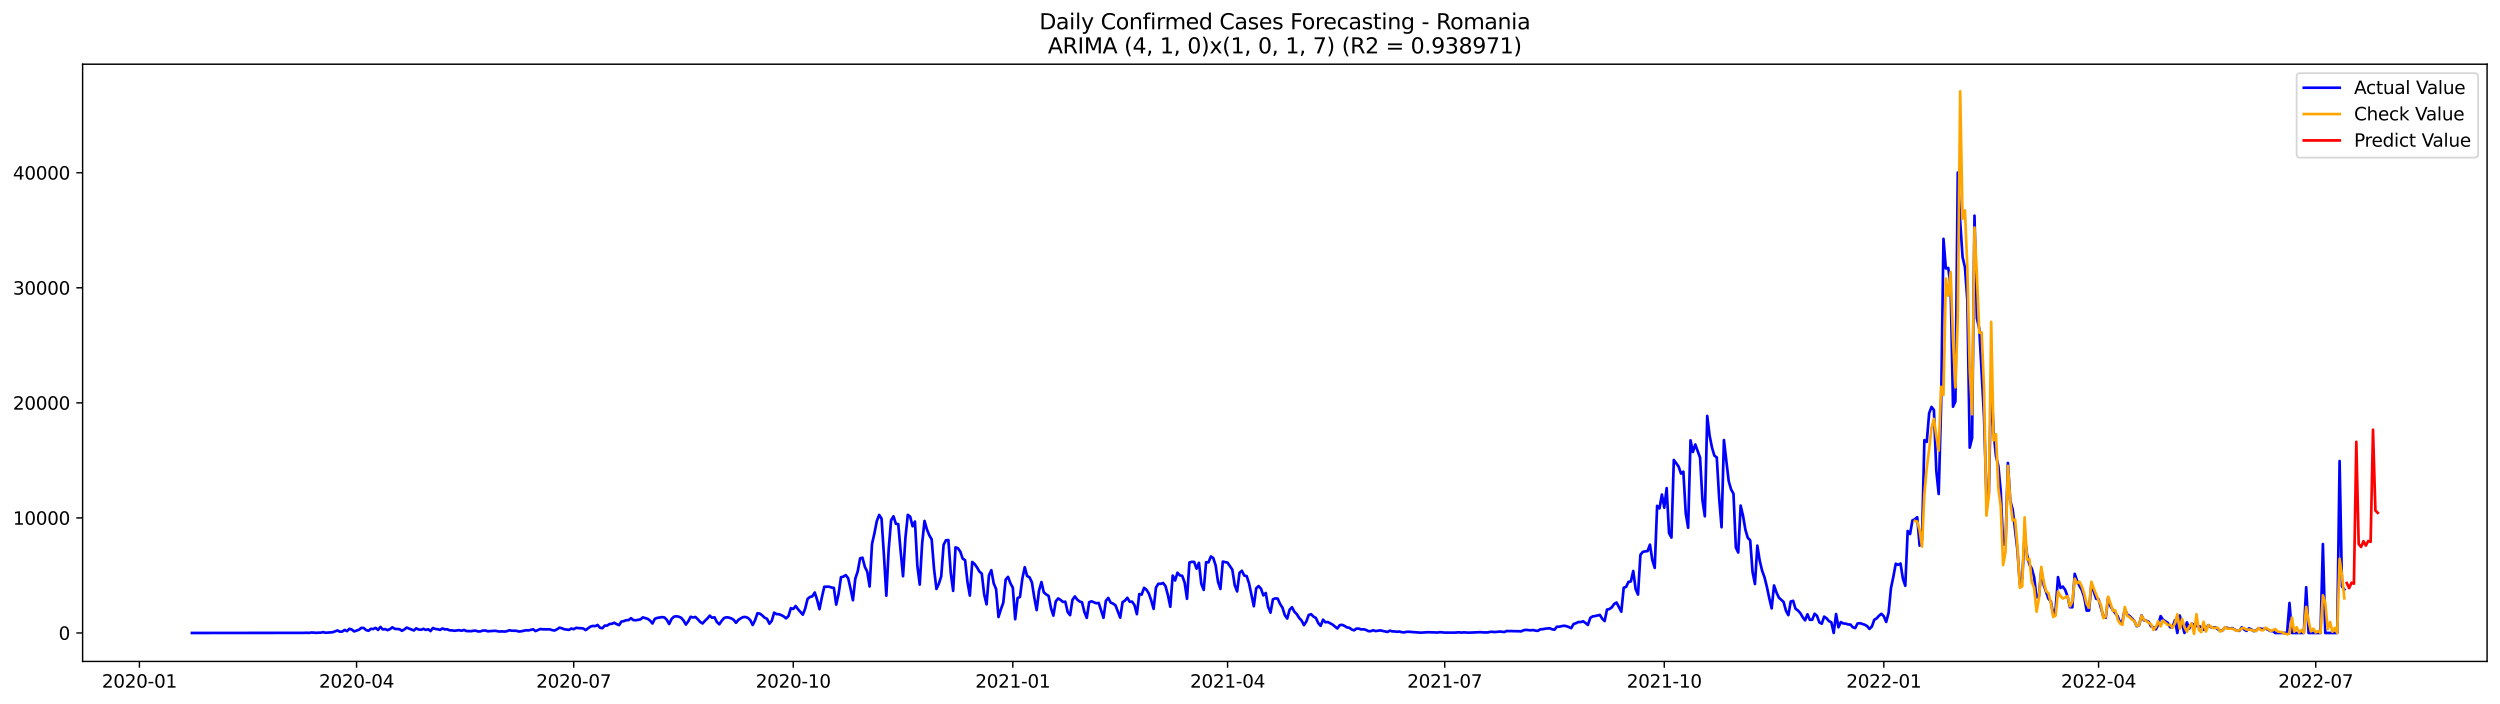 <?xml version="1.0" encoding="utf-8" standalone="no"?>
<!DOCTYPE svg PUBLIC "-//W3C//DTD SVG 1.1//EN"
  "http://www.w3.org/Graphics/SVG/1.1/DTD/svg11.dtd">
<svg xmlns:xlink="http://www.w3.org/1999/xlink" width="1392.412pt" height="392.274pt" viewBox="0 0 1392.412 392.274" xmlns="http://www.w3.org/2000/svg" version="1.1">
 <defs>
  <style type="text/css">*{stroke-linejoin: round; stroke-linecap: butt}</style>
 </defs>
 <g id="figure_1">
  <g id="patch_1">
   <path d="M 0 392.274 
L 1392.412 392.274 
L 1392.412 0 
L 0 0 
z
" style="fill: #ffffff"/>
  </g>
  <g id="axes_1">
   <g id="patch_2">
    <path d="M 46.013 368.396 
L 1385.213 368.396 
L 1385.213 35.755 
L 46.013 35.755 
z
" style="fill: #ffffff"/>
   </g>
   <g id="matplotlib.axis_1">
    <g id="xtick_1">
     <g id="line2d_1">
      <defs>
       <path id="m38c7aa709a" d="M 0 0 
L 0 3.5 
" style="stroke: #000000; stroke-width: 0.8"/>
      </defs>
      <g>
       <use xlink:href="#m38c7aa709a" x="77.645" y="368.396" style="stroke: #000000; stroke-width: 0.8"/>
      </g>
     </g>
     <g id="text_1">
      <!-- 2020-01 -->
      <g transform="translate(56.754 382.994)scale(0.1 -0.1)">
       <defs>
        <path id="DejaVuSans-32" d="M 1228 531 
L 3431 531 
L 3431 0 
L 469 0 
L 469 531 
Q 828 903 1448 1529 
Q 2069 2156 2228 2338 
Q 2531 2678 2651 2914 
Q 2772 3150 2772 3378 
Q 2772 3750 2511 3984 
Q 2250 4219 1831 4219 
Q 1534 4219 1204 4116 
Q 875 4013 500 3803 
L 500 4441 
Q 881 4594 1212 4672 
Q 1544 4750 1819 4750 
Q 2544 4750 2975 4387 
Q 3406 4025 3406 3419 
Q 3406 3131 3298 2873 
Q 3191 2616 2906 2266 
Q 2828 2175 2409 1742 
Q 1991 1309 1228 531 
z
" transform="scale(0.016)"/>
        <path id="DejaVuSans-30" d="M 2034 4250 
Q 1547 4250 1301 3770 
Q 1056 3291 1056 2328 
Q 1056 1369 1301 889 
Q 1547 409 2034 409 
Q 2525 409 2770 889 
Q 3016 1369 3016 2328 
Q 3016 3291 2770 3770 
Q 2525 4250 2034 4250 
z
M 2034 4750 
Q 2819 4750 3233 4129 
Q 3647 3509 3647 2328 
Q 3647 1150 3233 529 
Q 2819 -91 2034 -91 
Q 1250 -91 836 529 
Q 422 1150 422 2328 
Q 422 3509 836 4129 
Q 1250 4750 2034 4750 
z
" transform="scale(0.016)"/>
        <path id="DejaVuSans-2d" d="M 313 2009 
L 1997 2009 
L 1997 1497 
L 313 1497 
L 313 2009 
z
" transform="scale(0.016)"/>
        <path id="DejaVuSans-31" d="M 794 531 
L 1825 531 
L 1825 4091 
L 703 3866 
L 703 4441 
L 1819 4666 
L 2450 4666 
L 2450 531 
L 3481 531 
L 3481 0 
L 794 0 
L 794 531 
z
" transform="scale(0.016)"/>
       </defs>
       <use xlink:href="#DejaVuSans-32"/>
       <use xlink:href="#DejaVuSans-30" x="63.623"/>
       <use xlink:href="#DejaVuSans-32" x="127.246"/>
       <use xlink:href="#DejaVuSans-30" x="190.869"/>
       <use xlink:href="#DejaVuSans-2d" x="254.492"/>
       <use xlink:href="#DejaVuSans-30" x="290.576"/>
       <use xlink:href="#DejaVuSans-31" x="354.199"/>
      </g>
     </g>
    </g>
    <g id="xtick_2">
     <g id="line2d_2">
      <g>
       <use xlink:href="#m38c7aa709a" x="198.593" y="368.396" style="stroke: #000000; stroke-width: 0.8"/>
      </g>
     </g>
     <g id="text_2">
      <!-- 2020-04 -->
      <g transform="translate(177.702 382.994)scale(0.1 -0.1)">
       <defs>
        <path id="DejaVuSans-34" d="M 2419 4116 
L 825 1625 
L 2419 1625 
L 2419 4116 
z
M 2253 4666 
L 3047 4666 
L 3047 1625 
L 3713 1625 
L 3713 1100 
L 3047 1100 
L 3047 0 
L 2419 0 
L 2419 1100 
L 313 1100 
L 313 1709 
L 2253 4666 
z
" transform="scale(0.016)"/>
       </defs>
       <use xlink:href="#DejaVuSans-32"/>
       <use xlink:href="#DejaVuSans-30" x="63.623"/>
       <use xlink:href="#DejaVuSans-32" x="127.246"/>
       <use xlink:href="#DejaVuSans-30" x="190.869"/>
       <use xlink:href="#DejaVuSans-2d" x="254.492"/>
       <use xlink:href="#DejaVuSans-30" x="290.576"/>
       <use xlink:href="#DejaVuSans-34" x="354.199"/>
      </g>
     </g>
    </g>
    <g id="xtick_3">
     <g id="line2d_3">
      <g>
       <use xlink:href="#m38c7aa709a" x="319.541" y="368.396" style="stroke: #000000; stroke-width: 0.8"/>
      </g>
     </g>
     <g id="text_3">
      <!-- 2020-07 -->
      <g transform="translate(298.65 382.994)scale(0.1 -0.1)">
       <defs>
        <path id="DejaVuSans-37" d="M 525 4666 
L 3525 4666 
L 3525 4397 
L 1831 0 
L 1172 0 
L 2766 4134 
L 525 4134 
L 525 4666 
z
" transform="scale(0.016)"/>
       </defs>
       <use xlink:href="#DejaVuSans-32"/>
       <use xlink:href="#DejaVuSans-30" x="63.623"/>
       <use xlink:href="#DejaVuSans-32" x="127.246"/>
       <use xlink:href="#DejaVuSans-30" x="190.869"/>
       <use xlink:href="#DejaVuSans-2d" x="254.492"/>
       <use xlink:href="#DejaVuSans-30" x="290.576"/>
       <use xlink:href="#DejaVuSans-37" x="354.199"/>
      </g>
     </g>
    </g>
    <g id="xtick_4">
     <g id="line2d_4">
      <g>
       <use xlink:href="#m38c7aa709a" x="441.818" y="368.396" style="stroke: #000000; stroke-width: 0.8"/>
      </g>
     </g>
     <g id="text_4">
      <!-- 2020-10 -->
      <g transform="translate(420.927 382.994)scale(0.1 -0.1)">
       <use xlink:href="#DejaVuSans-32"/>
       <use xlink:href="#DejaVuSans-30" x="63.623"/>
       <use xlink:href="#DejaVuSans-32" x="127.246"/>
       <use xlink:href="#DejaVuSans-30" x="190.869"/>
       <use xlink:href="#DejaVuSans-2d" x="254.492"/>
       <use xlink:href="#DejaVuSans-31" x="290.576"/>
       <use xlink:href="#DejaVuSans-30" x="354.199"/>
      </g>
     </g>
    </g>
    <g id="xtick_5">
     <g id="line2d_5">
      <g>
       <use xlink:href="#m38c7aa709a" x="564.095" y="368.396" style="stroke: #000000; stroke-width: 0.8"/>
      </g>
     </g>
     <g id="text_5">
      <!-- 2021-01 -->
      <g transform="translate(543.204 382.994)scale(0.1 -0.1)">
       <use xlink:href="#DejaVuSans-32"/>
       <use xlink:href="#DejaVuSans-30" x="63.623"/>
       <use xlink:href="#DejaVuSans-32" x="127.246"/>
       <use xlink:href="#DejaVuSans-31" x="190.869"/>
       <use xlink:href="#DejaVuSans-2d" x="254.492"/>
       <use xlink:href="#DejaVuSans-30" x="290.576"/>
       <use xlink:href="#DejaVuSans-31" x="354.199"/>
      </g>
     </g>
    </g>
    <g id="xtick_6">
     <g id="line2d_6">
      <g>
       <use xlink:href="#m38c7aa709a" x="683.714" y="368.396" style="stroke: #000000; stroke-width: 0.8"/>
      </g>
     </g>
     <g id="text_6">
      <!-- 2021-04 -->
      <g transform="translate(662.823 382.994)scale(0.1 -0.1)">
       <use xlink:href="#DejaVuSans-32"/>
       <use xlink:href="#DejaVuSans-30" x="63.623"/>
       <use xlink:href="#DejaVuSans-32" x="127.246"/>
       <use xlink:href="#DejaVuSans-31" x="190.869"/>
       <use xlink:href="#DejaVuSans-2d" x="254.492"/>
       <use xlink:href="#DejaVuSans-30" x="290.576"/>
       <use xlink:href="#DejaVuSans-34" x="354.199"/>
      </g>
     </g>
    </g>
    <g id="xtick_7">
     <g id="line2d_7">
      <g>
       <use xlink:href="#m38c7aa709a" x="804.662" y="368.396" style="stroke: #000000; stroke-width: 0.8"/>
      </g>
     </g>
     <g id="text_7">
      <!-- 2021-07 -->
      <g transform="translate(783.771 382.994)scale(0.1 -0.1)">
       <use xlink:href="#DejaVuSans-32"/>
       <use xlink:href="#DejaVuSans-30" x="63.623"/>
       <use xlink:href="#DejaVuSans-32" x="127.246"/>
       <use xlink:href="#DejaVuSans-31" x="190.869"/>
       <use xlink:href="#DejaVuSans-2d" x="254.492"/>
       <use xlink:href="#DejaVuSans-30" x="290.576"/>
       <use xlink:href="#DejaVuSans-37" x="354.199"/>
      </g>
     </g>
    </g>
    <g id="xtick_8">
     <g id="line2d_8">
      <g>
       <use xlink:href="#m38c7aa709a" x="926.939" y="368.396" style="stroke: #000000; stroke-width: 0.8"/>
      </g>
     </g>
     <g id="text_8">
      <!-- 2021-10 -->
      <g transform="translate(906.048 382.994)scale(0.1 -0.1)">
       <use xlink:href="#DejaVuSans-32"/>
       <use xlink:href="#DejaVuSans-30" x="63.623"/>
       <use xlink:href="#DejaVuSans-32" x="127.246"/>
       <use xlink:href="#DejaVuSans-31" x="190.869"/>
       <use xlink:href="#DejaVuSans-2d" x="254.492"/>
       <use xlink:href="#DejaVuSans-31" x="290.576"/>
       <use xlink:href="#DejaVuSans-30" x="354.199"/>
      </g>
     </g>
    </g>
    <g id="xtick_9">
     <g id="line2d_9">
      <g>
       <use xlink:href="#m38c7aa709a" x="1049.216" y="368.396" style="stroke: #000000; stroke-width: 0.8"/>
      </g>
     </g>
     <g id="text_9">
      <!-- 2022-01 -->
      <g transform="translate(1028.325 382.994)scale(0.1 -0.1)">
       <use xlink:href="#DejaVuSans-32"/>
       <use xlink:href="#DejaVuSans-30" x="63.623"/>
       <use xlink:href="#DejaVuSans-32" x="127.246"/>
       <use xlink:href="#DejaVuSans-32" x="190.869"/>
       <use xlink:href="#DejaVuSans-2d" x="254.492"/>
       <use xlink:href="#DejaVuSans-30" x="290.576"/>
       <use xlink:href="#DejaVuSans-31" x="354.199"/>
      </g>
     </g>
    </g>
    <g id="xtick_10">
     <g id="line2d_10">
      <g>
       <use xlink:href="#m38c7aa709a" x="1168.835" y="368.396" style="stroke: #000000; stroke-width: 0.8"/>
      </g>
     </g>
     <g id="text_10">
      <!-- 2022-04 -->
      <g transform="translate(1147.944 382.994)scale(0.1 -0.1)">
       <use xlink:href="#DejaVuSans-32"/>
       <use xlink:href="#DejaVuSans-30" x="63.623"/>
       <use xlink:href="#DejaVuSans-32" x="127.246"/>
       <use xlink:href="#DejaVuSans-32" x="190.869"/>
       <use xlink:href="#DejaVuSans-2d" x="254.492"/>
       <use xlink:href="#DejaVuSans-30" x="290.576"/>
       <use xlink:href="#DejaVuSans-34" x="354.199"/>
      </g>
     </g>
    </g>
    <g id="xtick_11">
     <g id="line2d_11">
      <g>
       <use xlink:href="#m38c7aa709a" x="1289.783" y="368.396" style="stroke: #000000; stroke-width: 0.8"/>
      </g>
     </g>
     <g id="text_11">
      <!-- 2022-07 -->
      <g transform="translate(1268.892 382.994)scale(0.1 -0.1)">
       <use xlink:href="#DejaVuSans-32"/>
       <use xlink:href="#DejaVuSans-30" x="63.623"/>
       <use xlink:href="#DejaVuSans-32" x="127.246"/>
       <use xlink:href="#DejaVuSans-32" x="190.869"/>
       <use xlink:href="#DejaVuSans-2d" x="254.492"/>
       <use xlink:href="#DejaVuSans-30" x="290.576"/>
       <use xlink:href="#DejaVuSans-37" x="354.199"/>
      </g>
     </g>
    </g>
   </g>
   <g id="matplotlib.axis_2">
    <g id="ytick_1">
     <g id="line2d_12">
      <defs>
       <path id="m3dbde4a422" d="M 0 0 
L -3.5 0 
" style="stroke: #000000; stroke-width: 0.8"/>
      </defs>
      <g>
       <use xlink:href="#m3dbde4a422" x="46.013" y="352.544" style="stroke: #000000; stroke-width: 0.8"/>
      </g>
     </g>
     <g id="text_12">
      <!-- 0 -->
      <g transform="translate(32.65 356.343)scale(0.1 -0.1)">
       <use xlink:href="#DejaVuSans-30"/>
      </g>
     </g>
    </g>
    <g id="ytick_2">
     <g id="line2d_13">
      <g>
       <use xlink:href="#m3dbde4a422" x="46.013" y="288.463" style="stroke: #000000; stroke-width: 0.8"/>
      </g>
     </g>
     <g id="text_13">
      <!-- 10000 -->
      <g transform="translate(7.2 292.262)scale(0.1 -0.1)">
       <use xlink:href="#DejaVuSans-31"/>
       <use xlink:href="#DejaVuSans-30" x="63.623"/>
       <use xlink:href="#DejaVuSans-30" x="127.246"/>
       <use xlink:href="#DejaVuSans-30" x="190.869"/>
       <use xlink:href="#DejaVuSans-30" x="254.492"/>
      </g>
     </g>
    </g>
    <g id="ytick_3">
     <g id="line2d_14">
      <g>
       <use xlink:href="#m3dbde4a422" x="46.013" y="224.382" style="stroke: #000000; stroke-width: 0.8"/>
      </g>
     </g>
     <g id="text_14">
      <!-- 20000 -->
      <g transform="translate(7.2 228.181)scale(0.1 -0.1)">
       <use xlink:href="#DejaVuSans-32"/>
       <use xlink:href="#DejaVuSans-30" x="63.623"/>
       <use xlink:href="#DejaVuSans-30" x="127.246"/>
       <use xlink:href="#DejaVuSans-30" x="190.869"/>
       <use xlink:href="#DejaVuSans-30" x="254.492"/>
      </g>
     </g>
    </g>
    <g id="ytick_4">
     <g id="line2d_15">
      <g>
       <use xlink:href="#m3dbde4a422" x="46.013" y="160.301" style="stroke: #000000; stroke-width: 0.8"/>
      </g>
     </g>
     <g id="text_15">
      <!-- 30000 -->
      <g transform="translate(7.2 164.1)scale(0.1 -0.1)">
       <defs>
        <path id="DejaVuSans-33" d="M 2597 2516 
Q 3050 2419 3304 2112 
Q 3559 1806 3559 1356 
Q 3559 666 3084 287 
Q 2609 -91 1734 -91 
Q 1441 -91 1130 -33 
Q 819 25 488 141 
L 488 750 
Q 750 597 1062 519 
Q 1375 441 1716 441 
Q 2309 441 2620 675 
Q 2931 909 2931 1356 
Q 2931 1769 2642 2001 
Q 2353 2234 1838 2234 
L 1294 2234 
L 1294 2753 
L 1863 2753 
Q 2328 2753 2575 2939 
Q 2822 3125 2822 3475 
Q 2822 3834 2567 4026 
Q 2313 4219 1838 4219 
Q 1578 4219 1281 4162 
Q 984 4106 628 3988 
L 628 4550 
Q 988 4650 1302 4700 
Q 1616 4750 1894 4750 
Q 2613 4750 3031 4423 
Q 3450 4097 3450 3541 
Q 3450 3153 3228 2886 
Q 3006 2619 2597 2516 
z
" transform="scale(0.016)"/>
       </defs>
       <use xlink:href="#DejaVuSans-33"/>
       <use xlink:href="#DejaVuSans-30" x="63.623"/>
       <use xlink:href="#DejaVuSans-30" x="127.246"/>
       <use xlink:href="#DejaVuSans-30" x="190.869"/>
       <use xlink:href="#DejaVuSans-30" x="254.492"/>
      </g>
     </g>
    </g>
    <g id="ytick_5">
     <g id="line2d_16">
      <g>
       <use xlink:href="#m3dbde4a422" x="46.013" y="96.22" style="stroke: #000000; stroke-width: 0.8"/>
      </g>
     </g>
     <g id="text_16">
      <!-- 40000 -->
      <g transform="translate(7.2 100.019)scale(0.1 -0.1)">
       <use xlink:href="#DejaVuSans-34"/>
       <use xlink:href="#DejaVuSans-30" x="63.623"/>
       <use xlink:href="#DejaVuSans-30" x="127.246"/>
       <use xlink:href="#DejaVuSans-30" x="190.869"/>
       <use xlink:href="#DejaVuSans-30" x="254.492"/>
      </g>
     </g>
    </g>
   </g>
   <g id="line2d_17">
    <path d="M 106.885 352.544 
L 169.353 352.479 
L 170.682 352.415 
L 172.011 352.518 
L 173.34 352.287 
L 174.669 352.326 
L 175.998 352.492 
L 177.327 352.371 
L 178.657 352.377 
L 179.986 352.057 
L 181.315 352.435 
L 185.302 352.121 
L 187.96 351.147 
L 189.289 351.826 
L 190.618 351.755 
L 191.948 350.858 
L 193.277 351.518 
L 194.606 350.217 
L 195.935 350.66 
L 197.264 351.672 
L 199.922 350.762 
L 201.251 349.692 
L 202.58 349.788 
L 203.909 350.935 
L 205.239 351.307 
L 206.568 350.237 
L 207.897 350.339 
L 209.226 349.718 
L 210.555 350.845 
L 211.884 349.192 
L 213.213 350.557 
L 214.542 350.41 
L 215.871 350.967 
L 217.2 350.384 
L 218.53 349.397 
L 219.859 350.237 
L 222.517 350.442 
L 223.846 351.326 
L 225.175 350.583 
L 226.504 349.545 
L 230.491 351.147 
L 231.821 349.974 
L 233.15 350.602 
L 234.479 350.769 
L 235.808 350.224 
L 237.137 350.865 
L 238.466 350.448 
L 239.795 351.486 
L 241.124 349.782 
L 242.453 350.307 
L 243.782 350.461 
L 245.112 350.813 
L 246.441 350.032 
L 247.77 350.544 
L 249.099 350.493 
L 250.428 351.063 
L 251.757 351.095 
L 253.086 351.326 
L 255.744 350.974 
L 257.073 351.326 
L 258.402 350.833 
L 259.732 351.473 
L 262.39 351.55 
L 263.719 351.288 
L 265.048 351.275 
L 266.377 351.73 
L 267.706 351.614 
L 269.035 351.179 
L 270.364 351.179 
L 271.693 351.608 
L 275.681 351.32 
L 278.339 351.749 
L 279.668 351.64 
L 280.997 351.781 
L 282.326 351.57 
L 283.655 351.018 
L 284.984 351.288 
L 287.643 351.332 
L 288.972 351.743 
L 290.301 351.614 
L 292.959 351.025 
L 294.288 351.121 
L 296.946 350.493 
L 298.275 351.48 
L 300.934 350.333 
L 302.263 350.493 
L 306.25 350.525 
L 307.579 350.967 
L 308.908 351.172 
L 310.237 350.487 
L 311.566 349.596 
L 312.896 349.91 
L 314.225 350.461 
L 316.883 350.82 
L 318.212 350.057 
L 319.541 350.455 
L 320.87 349.66 
L 322.199 349.852 
L 323.528 349.878 
L 324.857 350.038 
L 326.187 350.942 
L 328.845 348.987 
L 330.174 348.609 
L 331.503 348.75 
L 332.832 348.071 
L 334.161 349.621 
L 335.49 349.897 
L 336.819 348.462 
L 338.148 348.436 
L 339.478 347.564 
L 340.807 347.424 
L 342.136 346.847 
L 343.465 347.629 
L 344.794 348.18 
L 346.123 346.174 
L 347.452 345.943 
L 348.781 345.418 
L 350.11 345.373 
L 351.439 344.316 
L 352.769 345.367 
L 354.098 345.469 
L 356.756 344.969 
L 358.085 343.854 
L 360.743 344.694 
L 362.072 345.655 
L 363.401 347.27 
L 364.73 344.649 
L 366.06 344.155 
L 368.718 343.713 
L 370.047 343.893 
L 371.376 345.206 
L 372.705 347.552 
L 374.034 344.758 
L 375.363 343.476 
L 376.692 343.226 
L 378.021 343.476 
L 379.35 344.034 
L 380.68 345.578 
L 382.009 347.846 
L 383.338 346.046 
L 384.667 343.515 
L 385.996 343.918 
L 387.325 343.624 
L 388.654 344.924 
L 389.983 346.385 
L 391.312 347.257 
L 392.641 345.751 
L 393.971 344.495 
L 395.3 342.906 
L 396.629 344.098 
L 397.958 343.797 
L 399.287 346.443 
L 400.616 347.705 
L 401.945 345.796 
L 403.274 344.226 
L 404.603 343.797 
L 405.932 343.963 
L 407.262 344.412 
L 408.591 345.174 
L 409.92 346.885 
L 411.249 345.264 
L 412.578 344.399 
L 413.907 343.7 
L 415.236 343.63 
L 416.565 344.143 
L 417.894 345.437 
L 419.223 348.109 
L 420.553 345.424 
L 421.882 341.567 
L 423.211 341.784 
L 424.54 342.758 
L 425.869 344.002 
L 427.198 344.655 
L 428.527 347.366 
L 429.856 345.757 
L 431.185 341.22 
L 432.514 342.041 
L 433.844 342.105 
L 435.173 342.598 
L 436.502 343.329 
L 437.831 344.399 
L 439.16 343.124 
L 440.489 338.715 
L 441.818 339.176 
L 443.147 337.529 
L 444.476 339.317 
L 447.135 342.348 
L 448.464 338.952 
L 449.793 333.588 
L 451.122 332.486 
L 452.451 332.127 
L 453.78 330.006 
L 455.109 334.088 
L 456.438 339.285 
L 457.767 332.621 
L 459.096 326.809 
L 461.755 326.745 
L 463.084 327.219 
L 464.413 327.424 
L 465.742 336.741 
L 467.071 330.756 
L 468.4 321.477 
L 469.729 321.131 
L 471.058 320.324 
L 472.387 322.035 
L 473.717 327.84 
L 475.046 334.319 
L 476.375 322.272 
L 477.704 318.305 
L 479.033 311.013 
L 480.362 310.596 
L 481.691 315.678 
L 483.02 318.427 
L 484.349 326.649 
L 485.678 302.99 
L 487.007 297.107 
L 488.337 290.295 
L 489.666 286.797 
L 490.995 288.866 
L 492.324 309.276 
L 493.653 331.781 
L 494.982 305.739 
L 496.311 289.751 
L 497.64 287.553 
L 498.969 291.737 
L 500.298 291.923 
L 501.628 307.072 
L 502.957 320.945 
L 504.286 299.6 
L 505.615 286.739 
L 506.944 287.771 
L 508.273 293.128 
L 509.602 290.481 
L 510.931 315.14 
L 512.26 325.585 
L 513.589 302.862 
L 514.919 290.135 
L 516.248 294.839 
L 517.577 298.081 
L 518.906 300.42 
L 520.235 316.953 
L 521.564 328.026 
L 522.893 325.168 
L 524.222 321.041 
L 525.551 303.451 
L 526.88 300.882 
L 528.21 300.818 
L 529.539 319.023 
L 530.868 329.09 
L 532.197 304.874 
L 533.526 305.348 
L 534.855 307.258 
L 536.184 311.147 
L 537.513 311.961 
L 538.842 324.124 
L 540.171 331.704 
L 541.501 312.999 
L 542.83 314.153 
L 544.159 316.037 
L 545.488 318.324 
L 546.817 319.491 
L 548.146 331.076 
L 549.475 336.594 
L 550.804 320.445 
L 552.133 317.562 
L 553.462 324.925 
L 554.792 328.116 
L 556.121 343.656 
L 557.45 339.413 
L 558.779 335.754 
L 560.108 322.829 
L 561.437 321.304 
L 562.766 324.848 
L 564.095 327.309 
L 565.424 344.892 
L 566.753 333.101 
L 568.083 332.486 
L 569.412 322.24 
L 570.741 315.896 
L 572.07 320.817 
L 573.399 321.522 
L 574.728 324.329 
L 576.057 332.794 
L 577.386 339.811 
L 578.715 328.853 
L 580.044 324.194 
L 581.374 329.955 
L 582.703 331.057 
L 584.032 331.922 
L 585.361 338.728 
L 586.69 342.874 
L 588.019 334.953 
L 589.348 333.319 
L 590.677 334.101 
L 592.006 335.248 
L 593.335 335.12 
L 594.665 340.906 
L 595.994 342.605 
L 597.323 334.108 
L 598.652 332.204 
L 599.981 333.954 
L 601.31 335.005 
L 602.639 335.447 
L 603.968 340.849 
L 605.297 344.13 
L 606.626 335.396 
L 607.955 334.909 
L 610.614 336.011 
L 611.943 335.812 
L 614.601 344.091 
L 615.93 334.62 
L 617.259 333.012 
L 618.588 335.601 
L 619.917 336.203 
L 621.246 337.068 
L 623.905 344.014 
L 625.234 335.396 
L 626.563 334.505 
L 627.892 332.948 
L 629.221 335.165 
L 630.55 335.107 
L 631.879 337.042 
L 633.208 342.073 
L 634.537 330.871 
L 635.867 331.16 
L 637.196 327.405 
L 638.525 328.443 
L 639.854 330.551 
L 641.183 334.409 
L 642.512 339.112 
L 643.841 327.232 
L 645.17 325.13 
L 646.499 325.175 
L 647.828 324.72 
L 649.158 326.501 
L 650.487 331.474 
L 651.816 337.933 
L 653.145 320.574 
L 654.474 323.297 
L 655.803 318.991 
L 657.132 320.439 
L 658.461 320.734 
L 659.79 324.457 
L 661.119 333.499 
L 662.449 313.339 
L 663.778 312.903 
L 665.107 312.98 
L 666.436 316.703 
L 667.765 313.48 
L 669.094 325.2 
L 670.423 328.558 
L 671.752 313.14 
L 673.081 313.224 
L 674.41 309.923 
L 675.74 310.788 
L 677.069 314.935 
L 678.398 324.098 
L 679.727 328.033 
L 681.056 312.788 
L 683.714 313.358 
L 686.372 317.312 
L 687.701 325.944 
L 689.031 329.404 
L 690.36 319.023 
L 691.689 317.895 
L 693.018 320.574 
L 694.347 320.875 
L 695.676 324.925 
L 698.334 337.658 
L 699.663 327.661 
L 700.992 326.424 
L 702.322 327.86 
L 703.651 331.628 
L 704.98 330.282 
L 706.309 338.029 
L 707.638 341.214 
L 708.967 333.761 
L 710.296 333.281 
L 711.625 333.39 
L 712.954 336.376 
L 714.283 338.439 
L 715.612 342.662 
L 716.942 344.495 
L 718.271 339.606 
L 719.6 338.189 
L 720.929 340.689 
L 722.258 342.06 
L 723.587 344.168 
L 724.916 345.604 
L 726.245 348.173 
L 727.574 346.174 
L 728.903 342.521 
L 730.233 342.086 
L 731.562 343.431 
L 732.891 344.181 
L 734.22 347.052 
L 735.549 348.571 
L 736.878 345.136 
L 738.207 346.584 
L 739.536 346.437 
L 742.194 347.872 
L 744.853 350.032 
L 746.182 348.18 
L 747.511 348.013 
L 748.84 348.583 
L 750.169 349.442 
L 751.498 349.628 
L 752.827 350.576 
L 754.156 351.07 
L 755.485 350.102 
L 756.815 350.115 
L 758.144 350.576 
L 759.473 350.487 
L 760.802 350.845 
L 762.131 351.531 
L 763.46 351.563 
L 764.789 350.999 
L 766.118 351.493 
L 768.776 351.102 
L 772.764 351.973 
L 774.093 351.249 
L 775.422 351.646 
L 776.751 351.691 
L 778.08 351.884 
L 779.409 351.73 
L 780.738 352.101 
L 782.067 352.223 
L 783.397 351.884 
L 784.726 351.877 
L 791.371 352.377 
L 795.358 352.108 
L 799.346 352.249 
L 800.675 352.306 
L 802.004 352.076 
L 804.662 352.345 
L 808.649 352.332 
L 809.979 352.364 
L 812.637 352.159 
L 813.966 352.351 
L 815.295 352.198 
L 817.953 352.377 
L 823.27 352.146 
L 824.599 352.082 
L 825.928 352.23 
L 828.586 352.249 
L 829.915 351.935 
L 831.244 351.89 
L 832.573 352.044 
L 835.231 351.736 
L 837.89 352.005 
L 839.219 351.422 
L 840.548 351.525 
L 841.877 351.454 
L 843.206 351.563 
L 845.864 351.57 
L 847.193 351.666 
L 848.522 351.05 
L 849.851 350.807 
L 852.51 351.07 
L 853.839 350.91 
L 855.168 351.211 
L 856.497 351.384 
L 857.826 350.544 
L 859.155 350.455 
L 860.484 350.166 
L 863.142 349.929 
L 864.472 350.474 
L 865.801 350.711 
L 867.13 349.058 
L 868.459 349.077 
L 869.788 348.731 
L 871.117 348.519 
L 872.446 348.756 
L 873.775 349.231 
L 875.104 349.884 
L 876.433 347.532 
L 877.763 347.103 
L 879.092 346.437 
L 880.421 346.482 
L 881.75 346.039 
L 883.079 346.981 
L 884.408 348.064 
L 885.737 344.13 
L 887.066 343.297 
L 888.395 343.124 
L 891.054 342.496 
L 892.383 344.585 
L 893.712 345.911 
L 895.041 339.516 
L 896.37 339.221 
L 897.699 338.279 
L 899.028 336.395 
L 900.357 335.575 
L 903.015 340.695 
L 904.345 327.366 
L 905.674 326.886 
L 907.003 324.085 
L 908.332 323.848 
L 909.661 318.017 
L 910.99 328.084 
L 912.319 331.128 
L 913.648 309.039 
L 914.977 307.399 
L 916.306 307.078 
L 917.636 306.944 
L 918.965 303.355 
L 920.294 311.961 
L 921.623 316.306 
L 922.952 281.741 
L 924.281 283.17 
L 925.61 275.441 
L 926.939 282.779 
L 928.268 271.866 
L 929.597 296.909 
L 930.927 299.408 
L 932.256 256.185 
L 934.914 259.838 
L 936.243 263.766 
L 937.572 262.709 
L 938.901 285.899 
L 940.23 293.922 
L 941.559 245.253 
L 942.888 251.725 
L 944.218 247.56 
L 946.876 254.891 
L 948.205 278.556 
L 949.534 287.559 
L 950.863 231.668 
L 952.192 242.594 
L 953.521 249.309 
L 954.85 253.795 
L 956.179 254.75 
L 957.508 277.409 
L 958.838 293.672 
L 960.167 245.112 
L 962.825 267.976 
L 964.154 272.609 
L 965.483 274.967 
L 966.812 304.97 
L 968.141 307.732 
L 969.47 281.587 
L 970.799 287.207 
L 972.129 295.057 
L 973.458 299.562 
L 974.787 300.914 
L 976.116 318.626 
L 977.445 325.277 
L 978.774 303.913 
L 980.103 312.23 
L 981.432 317.837 
L 982.761 321.503 
L 984.09 326.873 
L 985.42 333.185 
L 986.749 338.856 
L 988.078 326.091 
L 989.407 329.891 
L 990.736 332.832 
L 993.394 335.261 
L 994.723 340.138 
L 996.052 342.611 
L 997.381 335.011 
L 998.711 334.627 
L 1000.04 339.061 
L 1001.369 339.997 
L 1002.698 341.477 
L 1004.027 343.72 
L 1005.356 345.52 
L 1006.685 342.15 
L 1008.014 345.232 
L 1009.343 345.181 
L 1010.672 341.823 
L 1012.002 342.996 
L 1013.331 346.674 
L 1014.66 347.398 
L 1015.989 343.438 
L 1017.318 344.348 
L 1018.647 345.93 
L 1019.976 346.578 
L 1021.305 352.544 
L 1022.634 341.989 
L 1023.963 349.378 
L 1025.293 346.482 
L 1026.622 347.231 
L 1027.951 347.34 
L 1029.28 347.782 
L 1030.609 347.846 
L 1031.938 349.346 
L 1033.267 349.827 
L 1034.596 347.25 
L 1035.925 347.09 
L 1038.584 347.949 
L 1039.913 348.712 
L 1041.242 350.307 
L 1042.571 348.917 
L 1043.9 345.213 
L 1045.229 344.399 
L 1046.558 342.951 
L 1047.887 341.855 
L 1049.216 343.245 
L 1050.545 346.405 
L 1051.875 341.291 
L 1053.204 327.552 
L 1054.533 321.189 
L 1055.862 313.98 
L 1057.191 314.595 
L 1058.52 313.864 
L 1059.849 322.349 
L 1061.178 326.245 
L 1062.507 295.762 
L 1063.836 297.434 
L 1065.165 289.84 
L 1066.495 289.206 
L 1067.824 288.065 
L 1069.153 303.874 
L 1070.482 300.523 
L 1071.811 245.144 
L 1073.14 246.105 
L 1074.469 230.117 
L 1075.798 226.631 
L 1077.127 228.413 
L 1078.456 262.266 
L 1079.786 275.121 
L 1081.115 226.4 
L 1082.444 133.035 
L 1083.773 149.516 
L 1085.102 149.253 
L 1086.431 159.224 
L 1087.76 226.509 
L 1089.089 223.542 
L 1090.418 96.105 
L 1091.747 123.121 
L 1093.077 143.185 
L 1094.406 148.92 
L 1095.735 167.215 
L 1097.064 249.322 
L 1098.393 243.875 
L 1099.722 120.129 
L 1101.051 177.308 
L 1102.38 182.947 
L 1105.038 232.386 
L 1106.368 275.858 
L 1107.697 275.204 
L 1109.026 212.303 
L 1110.355 240.742 
L 1111.684 254.026 
L 1113.013 259.473 
L 1114.342 273.602 
L 1115.671 303.221 
L 1117 303.304 
L 1118.329 257.864 
L 1119.659 278.998 
L 1120.988 283.663 
L 1123.646 306.463 
L 1124.975 325.328 
L 1126.304 322.06 
L 1127.633 298.325 
L 1128.962 308.764 
L 1130.291 314.396 
L 1131.62 316.645 
L 1132.95 321.548 
L 1134.279 332.73 
L 1135.608 332.115 
L 1136.937 317.549 
L 1138.266 325.783 
L 1140.924 333.486 
L 1142.253 334.966 
L 1143.582 342.124 
L 1144.911 339.17 
L 1146.241 321.439 
L 1147.57 327.469 
L 1148.899 326.7 
L 1150.228 328.52 
L 1151.557 332.243 
L 1152.886 338.183 
L 1154.215 338.215 
L 1155.544 319.606 
L 1156.873 323.573 
L 1158.202 326.347 
L 1159.532 328.673 
L 1160.861 332.679 
L 1162.19 340.118 
L 1163.519 340.041 
L 1164.848 325.143 
L 1166.177 329.583 
L 1167.506 333.499 
L 1168.835 333.826 
L 1171.493 343.386 
L 1172.823 344.008 
L 1174.152 333.018 
L 1175.481 337.677 
L 1176.81 339.83 
L 1179.468 343.245 
L 1180.797 346.699 
L 1182.126 345.969 
L 1183.455 339.298 
L 1184.784 342.278 
L 1186.113 343.079 
L 1188.772 345.841 
L 1190.101 348.814 
L 1191.43 348.148 
L 1192.759 342.778 
L 1194.088 345.45 
L 1195.417 345.732 
L 1196.746 346.302 
L 1198.075 348.917 
L 1199.404 349.378 
L 1200.734 350.487 
L 1202.063 347.904 
L 1203.392 343.162 
L 1204.721 345.2 
L 1207.379 346.86 
L 1208.708 349.391 
L 1210.037 349.16 
L 1211.366 345.392 
L 1212.695 352.544 
L 1214.025 342.829 
L 1216.683 352.544 
L 1218.012 346.648 
L 1219.341 350.076 
L 1220.67 347.34 
L 1223.328 348.686 
L 1224.657 348.776 
L 1225.986 349.211 
L 1227.316 350.736 
L 1228.645 350.48 
L 1229.974 348.18 
L 1231.303 349.256 
L 1232.632 349.551 
L 1233.961 349.442 
L 1235.29 350.493 
L 1236.619 351.313 
L 1237.948 351.044 
L 1239.277 349.397 
L 1241.936 350.102 
L 1243.265 349.807 
L 1244.594 350.653 
L 1245.923 351.243 
L 1247.252 351.339 
L 1248.581 349.397 
L 1249.91 350.621 
L 1251.239 351.377 
L 1252.568 349.955 
L 1253.898 350.551 
L 1255.227 351.512 
L 1256.556 351.179 
L 1257.885 349.955 
L 1260.543 350.358 
L 1261.872 350.051 
L 1264.53 351.467 
L 1265.859 351.435 
L 1267.189 352.544 
L 1273.834 352.544 
L 1275.163 335.825 
L 1276.492 352.544 
L 1283.138 352.544 
L 1284.467 327.078 
L 1285.796 352.544 
L 1292.441 352.544 
L 1293.77 303.035 
L 1295.1 352.544 
L 1301.745 352.544 
L 1303.074 256.788 
L 1304.403 326.629 
L 1305.732 328.34 
L 1305.732 328.34 
" clip-path="url(#p0b00f4e85f)" style="fill: none; stroke: #0000ff; stroke-width: 1.5; stroke-linecap: square"/>
   </g>
   <g id="line2d_18">
    <path d="M 1066.495 290.128 
L 1067.824 290.486 
L 1069.153 295.271 
L 1070.482 304.453 
L 1071.811 275.159 
L 1073.14 260.636 
L 1074.469 250.42 
L 1075.798 238.257 
L 1077.127 233.303 
L 1078.456 242.726 
L 1079.786 250.998 
L 1081.115 215.467 
L 1082.444 219.979 
L 1083.773 155.194 
L 1085.102 164.669 
L 1086.431 151.513 
L 1087.76 188.925 
L 1089.089 215.734 
L 1090.418 176.293 
L 1091.747 50.876 
L 1093.077 121.772 
L 1094.406 117.189 
L 1095.735 149.061 
L 1097.064 206.041 
L 1098.393 230.741 
L 1099.722 126.726 
L 1101.051 152.841 
L 1102.38 185.294 
L 1103.709 185.148 
L 1105.038 216.055 
L 1106.368 287.18 
L 1107.697 276.275 
L 1109.026 179.284 
L 1110.355 245.288 
L 1111.684 241.843 
L 1113.013 271.92 
L 1114.342 282.032 
L 1115.671 314.741 
L 1117 307.395 
L 1118.329 259.497 
L 1119.659 279.229 
L 1120.988 289.931 
L 1122.317 289.301 
L 1123.646 304.373 
L 1124.975 327.384 
L 1126.304 326.589 
L 1127.633 288.174 
L 1128.962 311.661 
L 1130.291 311.316 
L 1131.62 323.971 
L 1132.95 327.51 
L 1134.279 340.67 
L 1135.608 333.367 
L 1136.937 315.74 
L 1138.266 324.065 
L 1139.595 329.193 
L 1140.924 330.44 
L 1142.253 335.851 
L 1143.582 343.587 
L 1144.911 342.85 
L 1146.241 329.464 
L 1147.57 331.912 
L 1148.899 333.365 
L 1151.557 332.088 
L 1152.886 337.661 
L 1154.215 335.125 
L 1155.544 322.324 
L 1156.873 324.839 
L 1158.202 324.018 
L 1159.532 326.679 
L 1160.861 330.681 
L 1162.19 336.344 
L 1163.519 338.445 
L 1164.848 324.021 
L 1166.177 327.851 
L 1168.835 334.374 
L 1170.164 337.044 
L 1171.493 344.282 
L 1172.823 343.37 
L 1174.152 332.356 
L 1175.481 336.08 
L 1176.81 340.233 
L 1178.139 339.883 
L 1179.468 344.975 
L 1180.797 347.325 
L 1182.126 347.999 
L 1183.455 338.051 
L 1184.784 342.936 
L 1186.113 343.741 
L 1187.443 345.083 
L 1188.772 345.855 
L 1190.101 348.683 
L 1191.43 348.059 
L 1192.759 342.915 
L 1194.088 345.12 
L 1195.417 345.922 
L 1196.746 346.872 
L 1198.075 347.677 
L 1199.404 350.836 
L 1200.734 349.214 
L 1202.063 346.058 
L 1203.392 348.884 
L 1204.721 345.617 
L 1207.379 348.101 
L 1208.708 347.957 
L 1210.037 349.662 
L 1211.366 347.097 
L 1212.695 342.151 
L 1214.025 350.142 
L 1215.354 344.738 
L 1216.683 349.273 
L 1218.012 351.827 
L 1219.341 348.913 
L 1220.67 347.212 
L 1221.999 353.031 
L 1223.328 342.099 
L 1224.657 350.758 
L 1225.986 352.099 
L 1227.316 346.284 
L 1228.645 351.736 
L 1229.974 348.252 
L 1231.303 348.966 
L 1232.632 349.848 
L 1233.961 349.699 
L 1235.29 349.667 
L 1236.619 351.779 
L 1237.948 350.981 
L 1239.277 349.308 
L 1240.607 350.199 
L 1243.265 350.102 
L 1245.923 351.366 
L 1247.252 351.069 
L 1248.581 349.955 
L 1249.91 349.818 
L 1251.239 350.684 
L 1252.568 350.654 
L 1253.898 350.887 
L 1255.227 351.285 
L 1256.556 351.527 
L 1257.885 349.73 
L 1259.214 350.939 
L 1260.543 351.042 
L 1261.872 349.607 
L 1263.201 350.366 
L 1264.53 351.318 
L 1265.859 351.066 
L 1267.189 350.306 
L 1268.518 351.732 
L 1271.176 352.173 
L 1272.505 352.934 
L 1273.834 353.276 
L 1275.163 352.945 
L 1276.492 343.96 
L 1277.821 351.837 
L 1279.15 349.353 
L 1280.48 352.292 
L 1281.809 350.933 
L 1283.138 352.488 
L 1284.467 338.032 
L 1285.796 345.981 
L 1287.125 351.686 
L 1288.454 350.164 
L 1289.783 352.281 
L 1291.112 351.443 
L 1292.441 352.548 
L 1293.77 331.581 
L 1295.1 335.745 
L 1296.429 350.423 
L 1297.758 346.438 
L 1299.087 351.887 
L 1300.416 349.695 
L 1301.745 352.543 
L 1303.074 311.242 
L 1304.403 320.482 
L 1305.732 333.235 
L 1305.732 333.235 
" clip-path="url(#p0b00f4e85f)" style="fill: none; stroke: #ffa500; stroke-width: 1.5; stroke-linecap: square"/>
   </g>
   <g id="line2d_19">
    <path d="M 1307.061 324.713 
L 1308.391 327.558 
L 1309.72 324.55 
L 1311.049 325.104 
L 1312.378 246.077 
L 1313.707 303.027 
L 1315.036 304.649 
L 1316.365 301.441 
L 1317.694 303.858 
L 1319.023 301.321 
L 1320.352 301.782 
L 1321.682 239.348 
L 1323.011 284.353 
L 1324.34 285.641 
" clip-path="url(#p0b00f4e85f)" style="fill: none; stroke: #ff0000; stroke-width: 1.5; stroke-linecap: square"/>
   </g>
   <g id="patch_3">
    <path d="M 46.013 368.396 
L 46.013 35.755 
" style="fill: none; stroke: #000000; stroke-width: 0.8; stroke-linejoin: miter; stroke-linecap: square"/>
   </g>
   <g id="patch_4">
    <path d="M 1385.213 368.396 
L 1385.213 35.755 
" style="fill: none; stroke: #000000; stroke-width: 0.8; stroke-linejoin: miter; stroke-linecap: square"/>
   </g>
   <g id="patch_5">
    <path d="M 46.013 368.396 
L 1385.213 368.396 
" style="fill: none; stroke: #000000; stroke-width: 0.8; stroke-linejoin: miter; stroke-linecap: square"/>
   </g>
   <g id="patch_6">
    <path d="M 46.013 35.755 
L 1385.213 35.755 
" style="fill: none; stroke: #000000; stroke-width: 0.8; stroke-linejoin: miter; stroke-linecap: square"/>
   </g>
   <g id="text_17">
    <!-- Daily Confirmed Cases Forecasting - Romania -->
    <g transform="translate(578.874 16.318)scale(0.12 -0.12)">
     <defs>
      <path id="DejaVuSans-44" d="M 1259 4147 
L 1259 519 
L 2022 519 
Q 2988 519 3436 956 
Q 3884 1394 3884 2338 
Q 3884 3275 3436 3711 
Q 2988 4147 2022 4147 
L 1259 4147 
z
M 628 4666 
L 1925 4666 
Q 3281 4666 3915 4102 
Q 4550 3538 4550 2338 
Q 4550 1131 3912 565 
Q 3275 0 1925 0 
L 628 0 
L 628 4666 
z
" transform="scale(0.016)"/>
      <path id="DejaVuSans-61" d="M 2194 1759 
Q 1497 1759 1228 1600 
Q 959 1441 959 1056 
Q 959 750 1161 570 
Q 1363 391 1709 391 
Q 2188 391 2477 730 
Q 2766 1069 2766 1631 
L 2766 1759 
L 2194 1759 
z
M 3341 1997 
L 3341 0 
L 2766 0 
L 2766 531 
Q 2569 213 2275 61 
Q 1981 -91 1556 -91 
Q 1019 -91 701 211 
Q 384 513 384 1019 
Q 384 1609 779 1909 
Q 1175 2209 1959 2209 
L 2766 2209 
L 2766 2266 
Q 2766 2663 2505 2880 
Q 2244 3097 1772 3097 
Q 1472 3097 1187 3025 
Q 903 2953 641 2809 
L 641 3341 
Q 956 3463 1253 3523 
Q 1550 3584 1831 3584 
Q 2591 3584 2966 3190 
Q 3341 2797 3341 1997 
z
" transform="scale(0.016)"/>
      <path id="DejaVuSans-69" d="M 603 3500 
L 1178 3500 
L 1178 0 
L 603 0 
L 603 3500 
z
M 603 4863 
L 1178 4863 
L 1178 4134 
L 603 4134 
L 603 4863 
z
" transform="scale(0.016)"/>
      <path id="DejaVuSans-6c" d="M 603 4863 
L 1178 4863 
L 1178 0 
L 603 0 
L 603 4863 
z
" transform="scale(0.016)"/>
      <path id="DejaVuSans-79" d="M 2059 -325 
Q 1816 -950 1584 -1140 
Q 1353 -1331 966 -1331 
L 506 -1331 
L 506 -850 
L 844 -850 
Q 1081 -850 1212 -737 
Q 1344 -625 1503 -206 
L 1606 56 
L 191 3500 
L 800 3500 
L 1894 763 
L 2988 3500 
L 3597 3500 
L 2059 -325 
z
" transform="scale(0.016)"/>
      <path id="DejaVuSans-20" transform="scale(0.016)"/>
      <path id="DejaVuSans-43" d="M 4122 4306 
L 4122 3641 
Q 3803 3938 3442 4084 
Q 3081 4231 2675 4231 
Q 1875 4231 1450 3742 
Q 1025 3253 1025 2328 
Q 1025 1406 1450 917 
Q 1875 428 2675 428 
Q 3081 428 3442 575 
Q 3803 722 4122 1019 
L 4122 359 
Q 3791 134 3420 21 
Q 3050 -91 2638 -91 
Q 1578 -91 968 557 
Q 359 1206 359 2328 
Q 359 3453 968 4101 
Q 1578 4750 2638 4750 
Q 3056 4750 3426 4639 
Q 3797 4528 4122 4306 
z
" transform="scale(0.016)"/>
      <path id="DejaVuSans-6f" d="M 1959 3097 
Q 1497 3097 1228 2736 
Q 959 2375 959 1747 
Q 959 1119 1226 758 
Q 1494 397 1959 397 
Q 2419 397 2687 759 
Q 2956 1122 2956 1747 
Q 2956 2369 2687 2733 
Q 2419 3097 1959 3097 
z
M 1959 3584 
Q 2709 3584 3137 3096 
Q 3566 2609 3566 1747 
Q 3566 888 3137 398 
Q 2709 -91 1959 -91 
Q 1206 -91 779 398 
Q 353 888 353 1747 
Q 353 2609 779 3096 
Q 1206 3584 1959 3584 
z
" transform="scale(0.016)"/>
      <path id="DejaVuSans-6e" d="M 3513 2113 
L 3513 0 
L 2938 0 
L 2938 2094 
Q 2938 2591 2744 2837 
Q 2550 3084 2163 3084 
Q 1697 3084 1428 2787 
Q 1159 2491 1159 1978 
L 1159 0 
L 581 0 
L 581 3500 
L 1159 3500 
L 1159 2956 
Q 1366 3272 1645 3428 
Q 1925 3584 2291 3584 
Q 2894 3584 3203 3211 
Q 3513 2838 3513 2113 
z
" transform="scale(0.016)"/>
      <path id="DejaVuSans-66" d="M 2375 4863 
L 2375 4384 
L 1825 4384 
Q 1516 4384 1395 4259 
Q 1275 4134 1275 3809 
L 1275 3500 
L 2222 3500 
L 2222 3053 
L 1275 3053 
L 1275 0 
L 697 0 
L 697 3053 
L 147 3053 
L 147 3500 
L 697 3500 
L 697 3744 
Q 697 4328 969 4595 
Q 1241 4863 1831 4863 
L 2375 4863 
z
" transform="scale(0.016)"/>
      <path id="DejaVuSans-72" d="M 2631 2963 
Q 2534 3019 2420 3045 
Q 2306 3072 2169 3072 
Q 1681 3072 1420 2755 
Q 1159 2438 1159 1844 
L 1159 0 
L 581 0 
L 581 3500 
L 1159 3500 
L 1159 2956 
Q 1341 3275 1631 3429 
Q 1922 3584 2338 3584 
Q 2397 3584 2469 3576 
Q 2541 3569 2628 3553 
L 2631 2963 
z
" transform="scale(0.016)"/>
      <path id="DejaVuSans-6d" d="M 3328 2828 
Q 3544 3216 3844 3400 
Q 4144 3584 4550 3584 
Q 5097 3584 5394 3201 
Q 5691 2819 5691 2113 
L 5691 0 
L 5113 0 
L 5113 2094 
Q 5113 2597 4934 2840 
Q 4756 3084 4391 3084 
Q 3944 3084 3684 2787 
Q 3425 2491 3425 1978 
L 3425 0 
L 2847 0 
L 2847 2094 
Q 2847 2600 2669 2842 
Q 2491 3084 2119 3084 
Q 1678 3084 1418 2786 
Q 1159 2488 1159 1978 
L 1159 0 
L 581 0 
L 581 3500 
L 1159 3500 
L 1159 2956 
Q 1356 3278 1631 3431 
Q 1906 3584 2284 3584 
Q 2666 3584 2933 3390 
Q 3200 3197 3328 2828 
z
" transform="scale(0.016)"/>
      <path id="DejaVuSans-65" d="M 3597 1894 
L 3597 1613 
L 953 1613 
Q 991 1019 1311 708 
Q 1631 397 2203 397 
Q 2534 397 2845 478 
Q 3156 559 3463 722 
L 3463 178 
Q 3153 47 2828 -22 
Q 2503 -91 2169 -91 
Q 1331 -91 842 396 
Q 353 884 353 1716 
Q 353 2575 817 3079 
Q 1281 3584 2069 3584 
Q 2775 3584 3186 3129 
Q 3597 2675 3597 1894 
z
M 3022 2063 
Q 3016 2534 2758 2815 
Q 2500 3097 2075 3097 
Q 1594 3097 1305 2825 
Q 1016 2553 972 2059 
L 3022 2063 
z
" transform="scale(0.016)"/>
      <path id="DejaVuSans-64" d="M 2906 2969 
L 2906 4863 
L 3481 4863 
L 3481 0 
L 2906 0 
L 2906 525 
Q 2725 213 2448 61 
Q 2172 -91 1784 -91 
Q 1150 -91 751 415 
Q 353 922 353 1747 
Q 353 2572 751 3078 
Q 1150 3584 1784 3584 
Q 2172 3584 2448 3432 
Q 2725 3281 2906 2969 
z
M 947 1747 
Q 947 1113 1208 752 
Q 1469 391 1925 391 
Q 2381 391 2643 752 
Q 2906 1113 2906 1747 
Q 2906 2381 2643 2742 
Q 2381 3103 1925 3103 
Q 1469 3103 1208 2742 
Q 947 2381 947 1747 
z
" transform="scale(0.016)"/>
      <path id="DejaVuSans-73" d="M 2834 3397 
L 2834 2853 
Q 2591 2978 2328 3040 
Q 2066 3103 1784 3103 
Q 1356 3103 1142 2972 
Q 928 2841 928 2578 
Q 928 2378 1081 2264 
Q 1234 2150 1697 2047 
L 1894 2003 
Q 2506 1872 2764 1633 
Q 3022 1394 3022 966 
Q 3022 478 2636 193 
Q 2250 -91 1575 -91 
Q 1294 -91 989 -36 
Q 684 19 347 128 
L 347 722 
Q 666 556 975 473 
Q 1284 391 1588 391 
Q 1994 391 2212 530 
Q 2431 669 2431 922 
Q 2431 1156 2273 1281 
Q 2116 1406 1581 1522 
L 1381 1569 
Q 847 1681 609 1914 
Q 372 2147 372 2553 
Q 372 3047 722 3315 
Q 1072 3584 1716 3584 
Q 2034 3584 2315 3537 
Q 2597 3491 2834 3397 
z
" transform="scale(0.016)"/>
      <path id="DejaVuSans-46" d="M 628 4666 
L 3309 4666 
L 3309 4134 
L 1259 4134 
L 1259 2759 
L 3109 2759 
L 3109 2228 
L 1259 2228 
L 1259 0 
L 628 0 
L 628 4666 
z
" transform="scale(0.016)"/>
      <path id="DejaVuSans-63" d="M 3122 3366 
L 3122 2828 
Q 2878 2963 2633 3030 
Q 2388 3097 2138 3097 
Q 1578 3097 1268 2742 
Q 959 2388 959 1747 
Q 959 1106 1268 751 
Q 1578 397 2138 397 
Q 2388 397 2633 464 
Q 2878 531 3122 666 
L 3122 134 
Q 2881 22 2623 -34 
Q 2366 -91 2075 -91 
Q 1284 -91 818 406 
Q 353 903 353 1747 
Q 353 2603 823 3093 
Q 1294 3584 2113 3584 
Q 2378 3584 2631 3529 
Q 2884 3475 3122 3366 
z
" transform="scale(0.016)"/>
      <path id="DejaVuSans-74" d="M 1172 4494 
L 1172 3500 
L 2356 3500 
L 2356 3053 
L 1172 3053 
L 1172 1153 
Q 1172 725 1289 603 
Q 1406 481 1766 481 
L 2356 481 
L 2356 0 
L 1766 0 
Q 1100 0 847 248 
Q 594 497 594 1153 
L 594 3053 
L 172 3053 
L 172 3500 
L 594 3500 
L 594 4494 
L 1172 4494 
z
" transform="scale(0.016)"/>
      <path id="DejaVuSans-67" d="M 2906 1791 
Q 2906 2416 2648 2759 
Q 2391 3103 1925 3103 
Q 1463 3103 1205 2759 
Q 947 2416 947 1791 
Q 947 1169 1205 825 
Q 1463 481 1925 481 
Q 2391 481 2648 825 
Q 2906 1169 2906 1791 
z
M 3481 434 
Q 3481 -459 3084 -895 
Q 2688 -1331 1869 -1331 
Q 1566 -1331 1297 -1286 
Q 1028 -1241 775 -1147 
L 775 -588 
Q 1028 -725 1275 -790 
Q 1522 -856 1778 -856 
Q 2344 -856 2625 -561 
Q 2906 -266 2906 331 
L 2906 616 
Q 2728 306 2450 153 
Q 2172 0 1784 0 
Q 1141 0 747 490 
Q 353 981 353 1791 
Q 353 2603 747 3093 
Q 1141 3584 1784 3584 
Q 2172 3584 2450 3431 
Q 2728 3278 2906 2969 
L 2906 3500 
L 3481 3500 
L 3481 434 
z
" transform="scale(0.016)"/>
      <path id="DejaVuSans-52" d="M 2841 2188 
Q 3044 2119 3236 1894 
Q 3428 1669 3622 1275 
L 4263 0 
L 3584 0 
L 2988 1197 
Q 2756 1666 2539 1819 
Q 2322 1972 1947 1972 
L 1259 1972 
L 1259 0 
L 628 0 
L 628 4666 
L 2053 4666 
Q 2853 4666 3247 4331 
Q 3641 3997 3641 3322 
Q 3641 2881 3436 2590 
Q 3231 2300 2841 2188 
z
M 1259 4147 
L 1259 2491 
L 2053 2491 
Q 2509 2491 2742 2702 
Q 2975 2913 2975 3322 
Q 2975 3731 2742 3939 
Q 2509 4147 2053 4147 
L 1259 4147 
z
" transform="scale(0.016)"/>
     </defs>
     <use xlink:href="#DejaVuSans-44"/>
     <use xlink:href="#DejaVuSans-61" x="77.002"/>
     <use xlink:href="#DejaVuSans-69" x="138.281"/>
     <use xlink:href="#DejaVuSans-6c" x="166.064"/>
     <use xlink:href="#DejaVuSans-79" x="193.848"/>
     <use xlink:href="#DejaVuSans-20" x="253.027"/>
     <use xlink:href="#DejaVuSans-43" x="284.814"/>
     <use xlink:href="#DejaVuSans-6f" x="354.639"/>
     <use xlink:href="#DejaVuSans-6e" x="415.82"/>
     <use xlink:href="#DejaVuSans-66" x="479.199"/>
     <use xlink:href="#DejaVuSans-69" x="514.404"/>
     <use xlink:href="#DejaVuSans-72" x="542.188"/>
     <use xlink:href="#DejaVuSans-6d" x="581.551"/>
     <use xlink:href="#DejaVuSans-65" x="678.963"/>
     <use xlink:href="#DejaVuSans-64" x="740.486"/>
     <use xlink:href="#DejaVuSans-20" x="803.963"/>
     <use xlink:href="#DejaVuSans-43" x="835.75"/>
     <use xlink:href="#DejaVuSans-61" x="905.574"/>
     <use xlink:href="#DejaVuSans-73" x="966.854"/>
     <use xlink:href="#DejaVuSans-65" x="1018.953"/>
     <use xlink:href="#DejaVuSans-73" x="1080.477"/>
     <use xlink:href="#DejaVuSans-20" x="1132.576"/>
     <use xlink:href="#DejaVuSans-46" x="1164.363"/>
     <use xlink:href="#DejaVuSans-6f" x="1218.258"/>
     <use xlink:href="#DejaVuSans-72" x="1279.439"/>
     <use xlink:href="#DejaVuSans-65" x="1318.303"/>
     <use xlink:href="#DejaVuSans-63" x="1379.826"/>
     <use xlink:href="#DejaVuSans-61" x="1434.807"/>
     <use xlink:href="#DejaVuSans-73" x="1496.086"/>
     <use xlink:href="#DejaVuSans-74" x="1548.186"/>
     <use xlink:href="#DejaVuSans-69" x="1587.395"/>
     <use xlink:href="#DejaVuSans-6e" x="1615.178"/>
     <use xlink:href="#DejaVuSans-67" x="1678.557"/>
     <use xlink:href="#DejaVuSans-20" x="1742.033"/>
     <use xlink:href="#DejaVuSans-2d" x="1773.82"/>
     <use xlink:href="#DejaVuSans-20" x="1809.904"/>
     <use xlink:href="#DejaVuSans-52" x="1841.691"/>
     <use xlink:href="#DejaVuSans-6f" x="1906.674"/>
     <use xlink:href="#DejaVuSans-6d" x="1967.855"/>
     <use xlink:href="#DejaVuSans-61" x="2065.268"/>
     <use xlink:href="#DejaVuSans-6e" x="2126.547"/>
     <use xlink:href="#DejaVuSans-69" x="2189.926"/>
     <use xlink:href="#DejaVuSans-61" x="2217.709"/>
    </g>
    <!-- ARIMA (4, 1, 0)x(1, 0, 1, 7) (R2 = 0.938971) -->
    <g transform="translate(583.628 29.756)scale(0.12 -0.12)">
     <defs>
      <path id="DejaVuSans-41" d="M 2188 4044 
L 1331 1722 
L 3047 1722 
L 2188 4044 
z
M 1831 4666 
L 2547 4666 
L 4325 0 
L 3669 0 
L 3244 1197 
L 1141 1197 
L 716 0 
L 50 0 
L 1831 4666 
z
" transform="scale(0.016)"/>
      <path id="DejaVuSans-49" d="M 628 4666 
L 1259 4666 
L 1259 0 
L 628 0 
L 628 4666 
z
" transform="scale(0.016)"/>
      <path id="DejaVuSans-4d" d="M 628 4666 
L 1569 4666 
L 2759 1491 
L 3956 4666 
L 4897 4666 
L 4897 0 
L 4281 0 
L 4281 4097 
L 3078 897 
L 2444 897 
L 1241 4097 
L 1241 0 
L 628 0 
L 628 4666 
z
" transform="scale(0.016)"/>
      <path id="DejaVuSans-28" d="M 1984 4856 
Q 1566 4138 1362 3434 
Q 1159 2731 1159 2009 
Q 1159 1288 1364 580 
Q 1569 -128 1984 -844 
L 1484 -844 
Q 1016 -109 783 600 
Q 550 1309 550 2009 
Q 550 2706 781 3412 
Q 1013 4119 1484 4856 
L 1984 4856 
z
" transform="scale(0.016)"/>
      <path id="DejaVuSans-2c" d="M 750 794 
L 1409 794 
L 1409 256 
L 897 -744 
L 494 -744 
L 750 256 
L 750 794 
z
" transform="scale(0.016)"/>
      <path id="DejaVuSans-29" d="M 513 4856 
L 1013 4856 
Q 1481 4119 1714 3412 
Q 1947 2706 1947 2009 
Q 1947 1309 1714 600 
Q 1481 -109 1013 -844 
L 513 -844 
Q 928 -128 1133 580 
Q 1338 1288 1338 2009 
Q 1338 2731 1133 3434 
Q 928 4138 513 4856 
z
" transform="scale(0.016)"/>
      <path id="DejaVuSans-78" d="M 3513 3500 
L 2247 1797 
L 3578 0 
L 2900 0 
L 1881 1375 
L 863 0 
L 184 0 
L 1544 1831 
L 300 3500 
L 978 3500 
L 1906 2253 
L 2834 3500 
L 3513 3500 
z
" transform="scale(0.016)"/>
      <path id="DejaVuSans-3d" d="M 678 2906 
L 4684 2906 
L 4684 2381 
L 678 2381 
L 678 2906 
z
M 678 1631 
L 4684 1631 
L 4684 1100 
L 678 1100 
L 678 1631 
z
" transform="scale(0.016)"/>
      <path id="DejaVuSans-2e" d="M 684 794 
L 1344 794 
L 1344 0 
L 684 0 
L 684 794 
z
" transform="scale(0.016)"/>
      <path id="DejaVuSans-39" d="M 703 97 
L 703 672 
Q 941 559 1184 500 
Q 1428 441 1663 441 
Q 2288 441 2617 861 
Q 2947 1281 2994 2138 
Q 2813 1869 2534 1725 
Q 2256 1581 1919 1581 
Q 1219 1581 811 2004 
Q 403 2428 403 3163 
Q 403 3881 828 4315 
Q 1253 4750 1959 4750 
Q 2769 4750 3195 4129 
Q 3622 3509 3622 2328 
Q 3622 1225 3098 567 
Q 2575 -91 1691 -91 
Q 1453 -91 1209 -44 
Q 966 3 703 97 
z
M 1959 2075 
Q 2384 2075 2632 2365 
Q 2881 2656 2881 3163 
Q 2881 3666 2632 3958 
Q 2384 4250 1959 4250 
Q 1534 4250 1286 3958 
Q 1038 3666 1038 3163 
Q 1038 2656 1286 2365 
Q 1534 2075 1959 2075 
z
" transform="scale(0.016)"/>
      <path id="DejaVuSans-38" d="M 2034 2216 
Q 1584 2216 1326 1975 
Q 1069 1734 1069 1313 
Q 1069 891 1326 650 
Q 1584 409 2034 409 
Q 2484 409 2743 651 
Q 3003 894 3003 1313 
Q 3003 1734 2745 1975 
Q 2488 2216 2034 2216 
z
M 1403 2484 
Q 997 2584 770 2862 
Q 544 3141 544 3541 
Q 544 4100 942 4425 
Q 1341 4750 2034 4750 
Q 2731 4750 3128 4425 
Q 3525 4100 3525 3541 
Q 3525 3141 3298 2862 
Q 3072 2584 2669 2484 
Q 3125 2378 3379 2068 
Q 3634 1759 3634 1313 
Q 3634 634 3220 271 
Q 2806 -91 2034 -91 
Q 1263 -91 848 271 
Q 434 634 434 1313 
Q 434 1759 690 2068 
Q 947 2378 1403 2484 
z
M 1172 3481 
Q 1172 3119 1398 2916 
Q 1625 2713 2034 2713 
Q 2441 2713 2670 2916 
Q 2900 3119 2900 3481 
Q 2900 3844 2670 4047 
Q 2441 4250 2034 4250 
Q 1625 4250 1398 4047 
Q 1172 3844 1172 3481 
z
" transform="scale(0.016)"/>
     </defs>
     <use xlink:href="#DejaVuSans-41"/>
     <use xlink:href="#DejaVuSans-52" x="68.408"/>
     <use xlink:href="#DejaVuSans-49" x="137.891"/>
     <use xlink:href="#DejaVuSans-4d" x="167.383"/>
     <use xlink:href="#DejaVuSans-41" x="253.662"/>
     <use xlink:href="#DejaVuSans-20" x="322.07"/>
     <use xlink:href="#DejaVuSans-28" x="353.857"/>
     <use xlink:href="#DejaVuSans-34" x="392.871"/>
     <use xlink:href="#DejaVuSans-2c" x="456.494"/>
     <use xlink:href="#DejaVuSans-20" x="488.281"/>
     <use xlink:href="#DejaVuSans-31" x="520.068"/>
     <use xlink:href="#DejaVuSans-2c" x="583.691"/>
     <use xlink:href="#DejaVuSans-20" x="615.479"/>
     <use xlink:href="#DejaVuSans-30" x="647.266"/>
     <use xlink:href="#DejaVuSans-29" x="710.889"/>
     <use xlink:href="#DejaVuSans-78" x="749.902"/>
     <use xlink:href="#DejaVuSans-28" x="809.082"/>
     <use xlink:href="#DejaVuSans-31" x="848.096"/>
     <use xlink:href="#DejaVuSans-2c" x="911.719"/>
     <use xlink:href="#DejaVuSans-20" x="943.506"/>
     <use xlink:href="#DejaVuSans-30" x="975.293"/>
     <use xlink:href="#DejaVuSans-2c" x="1038.916"/>
     <use xlink:href="#DejaVuSans-20" x="1070.703"/>
     <use xlink:href="#DejaVuSans-31" x="1102.49"/>
     <use xlink:href="#DejaVuSans-2c" x="1166.113"/>
     <use xlink:href="#DejaVuSans-20" x="1197.9"/>
     <use xlink:href="#DejaVuSans-37" x="1229.688"/>
     <use xlink:href="#DejaVuSans-29" x="1293.311"/>
     <use xlink:href="#DejaVuSans-20" x="1332.324"/>
     <use xlink:href="#DejaVuSans-28" x="1364.111"/>
     <use xlink:href="#DejaVuSans-52" x="1403.125"/>
     <use xlink:href="#DejaVuSans-32" x="1472.607"/>
     <use xlink:href="#DejaVuSans-20" x="1536.23"/>
     <use xlink:href="#DejaVuSans-3d" x="1568.018"/>
     <use xlink:href="#DejaVuSans-20" x="1651.807"/>
     <use xlink:href="#DejaVuSans-30" x="1683.594"/>
     <use xlink:href="#DejaVuSans-2e" x="1747.217"/>
     <use xlink:href="#DejaVuSans-39" x="1779.004"/>
     <use xlink:href="#DejaVuSans-33" x="1842.627"/>
     <use xlink:href="#DejaVuSans-38" x="1906.25"/>
     <use xlink:href="#DejaVuSans-39" x="1969.873"/>
     <use xlink:href="#DejaVuSans-37" x="2033.496"/>
     <use xlink:href="#DejaVuSans-31" x="2097.119"/>
     <use xlink:href="#DejaVuSans-29" x="2160.742"/>
    </g>
   </g>
   <g id="legend_1">
    <g id="patch_7">
     <path d="M 1281.133 87.79 
L 1378.213 87.79 
Q 1380.213 87.79 1380.213 85.79 
L 1380.213 42.755 
Q 1380.213 40.755 1378.213 40.755 
L 1281.133 40.755 
Q 1279.133 40.755 1279.133 42.755 
L 1279.133 85.79 
Q 1279.133 87.79 1281.133 87.79 
z
" style="fill: #ffffff; opacity: 0.8; stroke: #cccccc; stroke-linejoin: miter"/>
    </g>
    <g id="line2d_20">
     <path d="M 1283.133 48.854 
L 1293.133 48.854 
L 1303.133 48.854 
" style="fill: none; stroke: #0000ff; stroke-width: 1.5; stroke-linecap: square"/>
    </g>
    <g id="text_18">
     <!-- Actual Value -->
     <g transform="translate(1311.133 52.354)scale(0.1 -0.1)">
      <defs>
       <path id="DejaVuSans-75" d="M 544 1381 
L 544 3500 
L 1119 3500 
L 1119 1403 
Q 1119 906 1312 657 
Q 1506 409 1894 409 
Q 2359 409 2629 706 
Q 2900 1003 2900 1516 
L 2900 3500 
L 3475 3500 
L 3475 0 
L 2900 0 
L 2900 538 
Q 2691 219 2414 64 
Q 2138 -91 1772 -91 
Q 1169 -91 856 284 
Q 544 659 544 1381 
z
M 1991 3584 
L 1991 3584 
z
" transform="scale(0.016)"/>
       <path id="DejaVuSans-56" d="M 1831 0 
L 50 4666 
L 709 4666 
L 2188 738 
L 3669 4666 
L 4325 4666 
L 2547 0 
L 1831 0 
z
" transform="scale(0.016)"/>
      </defs>
      <use xlink:href="#DejaVuSans-41"/>
      <use xlink:href="#DejaVuSans-63" x="66.658"/>
      <use xlink:href="#DejaVuSans-74" x="121.639"/>
      <use xlink:href="#DejaVuSans-75" x="160.848"/>
      <use xlink:href="#DejaVuSans-61" x="224.227"/>
      <use xlink:href="#DejaVuSans-6c" x="285.506"/>
      <use xlink:href="#DejaVuSans-20" x="313.289"/>
      <use xlink:href="#DejaVuSans-56" x="345.076"/>
      <use xlink:href="#DejaVuSans-61" x="405.734"/>
      <use xlink:href="#DejaVuSans-6c" x="467.014"/>
      <use xlink:href="#DejaVuSans-75" x="494.797"/>
      <use xlink:href="#DejaVuSans-65" x="558.176"/>
     </g>
    </g>
    <g id="line2d_21">
     <path d="M 1283.133 63.532 
L 1293.133 63.532 
L 1303.133 63.532 
" style="fill: none; stroke: #ffa500; stroke-width: 1.5; stroke-linecap: square"/>
    </g>
    <g id="text_19">
     <!-- Check Value -->
     <g transform="translate(1311.133 67.032)scale(0.1 -0.1)">
      <defs>
       <path id="DejaVuSans-68" d="M 3513 2113 
L 3513 0 
L 2938 0 
L 2938 2094 
Q 2938 2591 2744 2837 
Q 2550 3084 2163 3084 
Q 1697 3084 1428 2787 
Q 1159 2491 1159 1978 
L 1159 0 
L 581 0 
L 581 4863 
L 1159 4863 
L 1159 2956 
Q 1366 3272 1645 3428 
Q 1925 3584 2291 3584 
Q 2894 3584 3203 3211 
Q 3513 2838 3513 2113 
z
" transform="scale(0.016)"/>
       <path id="DejaVuSans-6b" d="M 581 4863 
L 1159 4863 
L 1159 1991 
L 2875 3500 
L 3609 3500 
L 1753 1863 
L 3688 0 
L 2938 0 
L 1159 1709 
L 1159 0 
L 581 0 
L 581 4863 
z
" transform="scale(0.016)"/>
      </defs>
      <use xlink:href="#DejaVuSans-43"/>
      <use xlink:href="#DejaVuSans-68" x="69.824"/>
      <use xlink:href="#DejaVuSans-65" x="133.203"/>
      <use xlink:href="#DejaVuSans-63" x="194.727"/>
      <use xlink:href="#DejaVuSans-6b" x="249.707"/>
      <use xlink:href="#DejaVuSans-20" x="307.617"/>
      <use xlink:href="#DejaVuSans-56" x="339.404"/>
      <use xlink:href="#DejaVuSans-61" x="400.062"/>
      <use xlink:href="#DejaVuSans-6c" x="461.342"/>
      <use xlink:href="#DejaVuSans-75" x="489.125"/>
      <use xlink:href="#DejaVuSans-65" x="552.504"/>
     </g>
    </g>
    <g id="line2d_22">
     <path d="M 1283.133 78.21 
L 1293.133 78.21 
L 1303.133 78.21 
" style="fill: none; stroke: #ff0000; stroke-width: 1.5; stroke-linecap: square"/>
    </g>
    <g id="text_20">
     <!-- Predict Value -->
     <g transform="translate(1311.133 81.71)scale(0.1 -0.1)">
      <defs>
       <path id="DejaVuSans-50" d="M 1259 4147 
L 1259 2394 
L 2053 2394 
Q 2494 2394 2734 2622 
Q 2975 2850 2975 3272 
Q 2975 3691 2734 3919 
Q 2494 4147 2053 4147 
L 1259 4147 
z
M 628 4666 
L 2053 4666 
Q 2838 4666 3239 4311 
Q 3641 3956 3641 3272 
Q 3641 2581 3239 2228 
Q 2838 1875 2053 1875 
L 1259 1875 
L 1259 0 
L 628 0 
L 628 4666 
z
" transform="scale(0.016)"/>
      </defs>
      <use xlink:href="#DejaVuSans-50"/>
      <use xlink:href="#DejaVuSans-72" x="58.553"/>
      <use xlink:href="#DejaVuSans-65" x="97.416"/>
      <use xlink:href="#DejaVuSans-64" x="158.939"/>
      <use xlink:href="#DejaVuSans-69" x="222.416"/>
      <use xlink:href="#DejaVuSans-63" x="250.199"/>
      <use xlink:href="#DejaVuSans-74" x="305.18"/>
      <use xlink:href="#DejaVuSans-20" x="344.389"/>
      <use xlink:href="#DejaVuSans-56" x="376.176"/>
      <use xlink:href="#DejaVuSans-61" x="436.834"/>
      <use xlink:href="#DejaVuSans-6c" x="498.113"/>
      <use xlink:href="#DejaVuSans-75" x="525.896"/>
      <use xlink:href="#DejaVuSans-65" x="589.275"/>
     </g>
    </g>
   </g>
  </g>
 </g>
 <defs>
  <clipPath id="p0b00f4e85f">
   <rect x="46.013" y="35.755" width="1339.2" height="332.64"/>
  </clipPath>
 </defs>
</svg>
